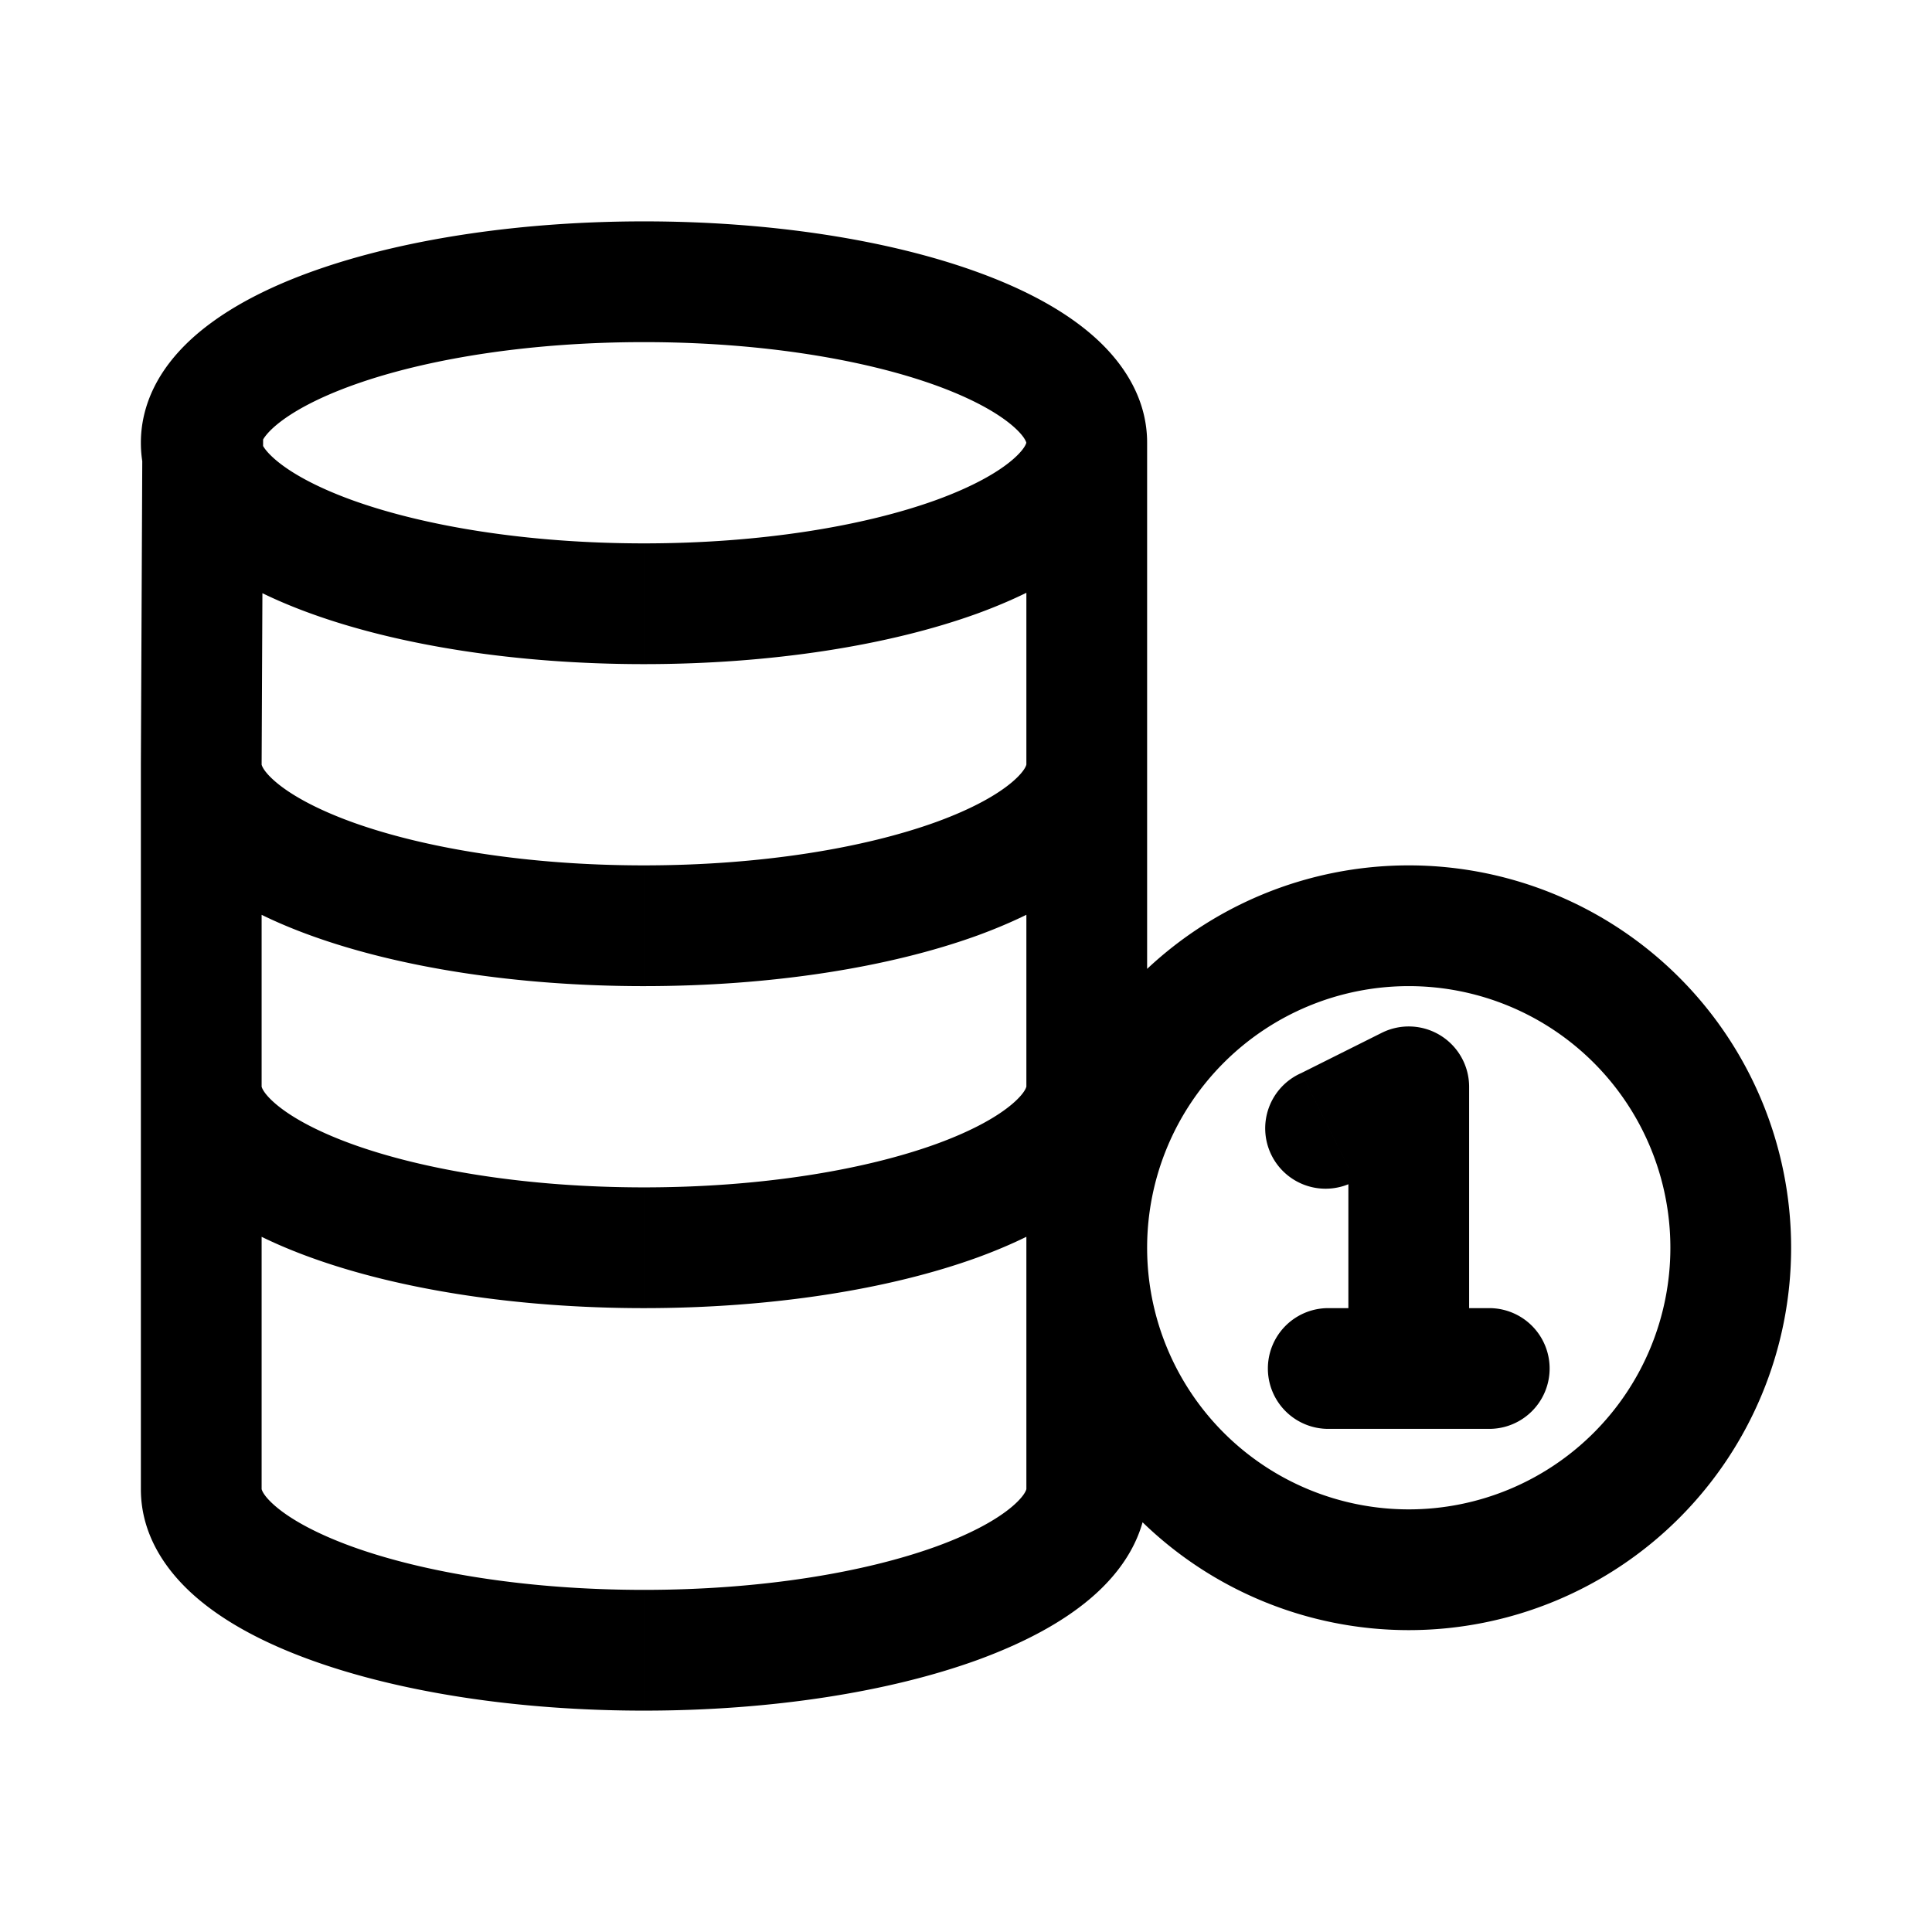 <svg xmlns="http://www.w3.org/2000/svg" width="24" height="24" fill="none" viewBox="0 0 24 24">
  <path fill="#000" d="m2.5 9.5-.75-.003V9.5h.75Zm13.665 3.83a.75.75 0 1 0 .67 1.34l-.67-1.34Zm1.335.17h.75a.75.75 0 0 0-1.085-.67l.335.67Zm-1 2.75a.75.75 0 0 0 0 1.5v-1.5Zm2 1.5a.75.75 0 0 0 0-1.5v1.5ZM12.75 5.5c0-.025.016.049-.171.21-.185.159-.496.336-.946.5-.894.324-2.178.54-3.633.54v1.5c1.583 0 3.048-.232 4.145-.63.546-.2 1.04-.453 1.412-.773.37-.317.693-.77.693-1.347h-1.5ZM8 6.75c-1.455 0-2.74-.216-3.633-.54-.45-.164-.761-.341-.946-.5-.187-.161-.171-.235-.171-.21h-1.5c0 .577.324 1.03.693 1.347.372.32.866.574 1.412.772 1.097.399 2.562.631 4.145.631v-1.5Zm0-2.5c1.455 0 2.74.216 3.633.54.45.164.761.341.946.5.187.161.171.235.171.21h1.5c0-.577-.324-1.03-.693-1.347-.372-.32-.866-.574-1.412-.772C11.048 2.982 9.583 2.75 8 2.75v1.5Zm4.75 5.25c0-.025.016.049-.171.21-.185.159-.496.336-.946.5-.894.324-2.178.54-3.633.54v1.5c1.583 0 3.048-.232 4.145-.63.546-.2 1.04-.453 1.412-.773.37-.317.693-.77.693-1.347h-1.5ZM8 10.75c-1.455 0-2.74-.216-3.633-.54-.45-.164-.761-.341-.946-.5-.187-.161-.171-.235-.171-.21h-1.5c0 .577.324 1.03.693 1.347.372.32.866.574 1.412.772 1.097.399 2.562.631 4.145.631v-1.5Zm4.75 7.75c0-.025.016.049-.171.21-.185.159-.496.336-.946.5-.894.324-2.178.54-3.633.54v1.5c1.583 0 3.048-.232 4.145-.63.546-.2 1.04-.453 1.412-.773.37-.317.693-.77.693-1.347h-1.5ZM8 19.75c-1.455 0-2.74-.216-3.633-.54-.45-.164-.761-.341-.946-.5-.187-.161-.171-.235-.171-.21h-1.5c0 .577.324 1.03.693 1.347.372.32.866.574 1.412.772 1.097.399 2.562.631 4.145.631v-1.5Zm4.75-6.25c0-.025.016.049-.171.21-.185.159-.496.336-.946.5-.894.324-2.178.54-3.633.54v1.5c1.583 0 3.048-.232 4.145-.63.546-.2 1.04-.453 1.412-.773.37-.317.693-.77.693-1.347h-1.5ZM8 14.75c-1.455 0-2.74-.216-3.633-.54-.45-.164-.761-.341-.946-.5-.187-.161-.171-.235-.171-.21h-1.5c0 .577.324 1.03.693 1.347.372.32.866.574 1.412.772 1.097.399 2.562.631 4.145.631v-1.5Zm6.25-5.25v-4h-1.5v4h1.5Zm-1.5 0v4h1.5v-4h-1.5Zm0 4v5h1.5v-5h-1.5Zm-9.5 5v-5h-1.5v5h1.5Zm-1.5-9v4h1.5v-4h-1.5Zm1.5-4-1.463-.332a1.501 1.501 0 0 0-.037.332h1.5Zm0 0c.002-.01.036-.116.262-.282.217-.159.547-.325.992-.475C5.392 4.444 6.62 4.25 8 4.25v-1.5c-1.504 0-2.9.21-3.974.571-.536.18-1.02.408-1.402.689-.374.274-.723.655-.837 1.158L3.25 5.5Zm0 4.003.019-4.166-1.5-.007-.019 4.167 1.5.006Zm17.5 5.997a3.25 3.25 0 0 1-3.25 3.25v1.5a4.75 4.75 0 0 0 4.75-4.75h-1.5Zm-3.25 3.25a3.25 3.25 0 0 1-3.25-3.25h-1.5a4.75 4.75 0 0 0 4.75 4.75v-1.5Zm-3.25-3.25a3.25 3.25 0 0 1 3.25-3.25v-1.5a4.75 4.75 0 0 0-4.75 4.75h1.5Zm3.25-3.25a3.25 3.25 0 0 1 3.25 3.25h1.5a4.75 4.75 0 0 0-4.75-4.75v1.5Zm-.665 2.42 1-.5-.67-1.34-1 .5.67 1.34Zm-.085-1.17V17h1.5v-3.5h-1.5Zm.75 2.75h-1v1.5h1v-1.5Zm0 1.5h1v-1.5h-1v1.5Z"/>
</svg>

